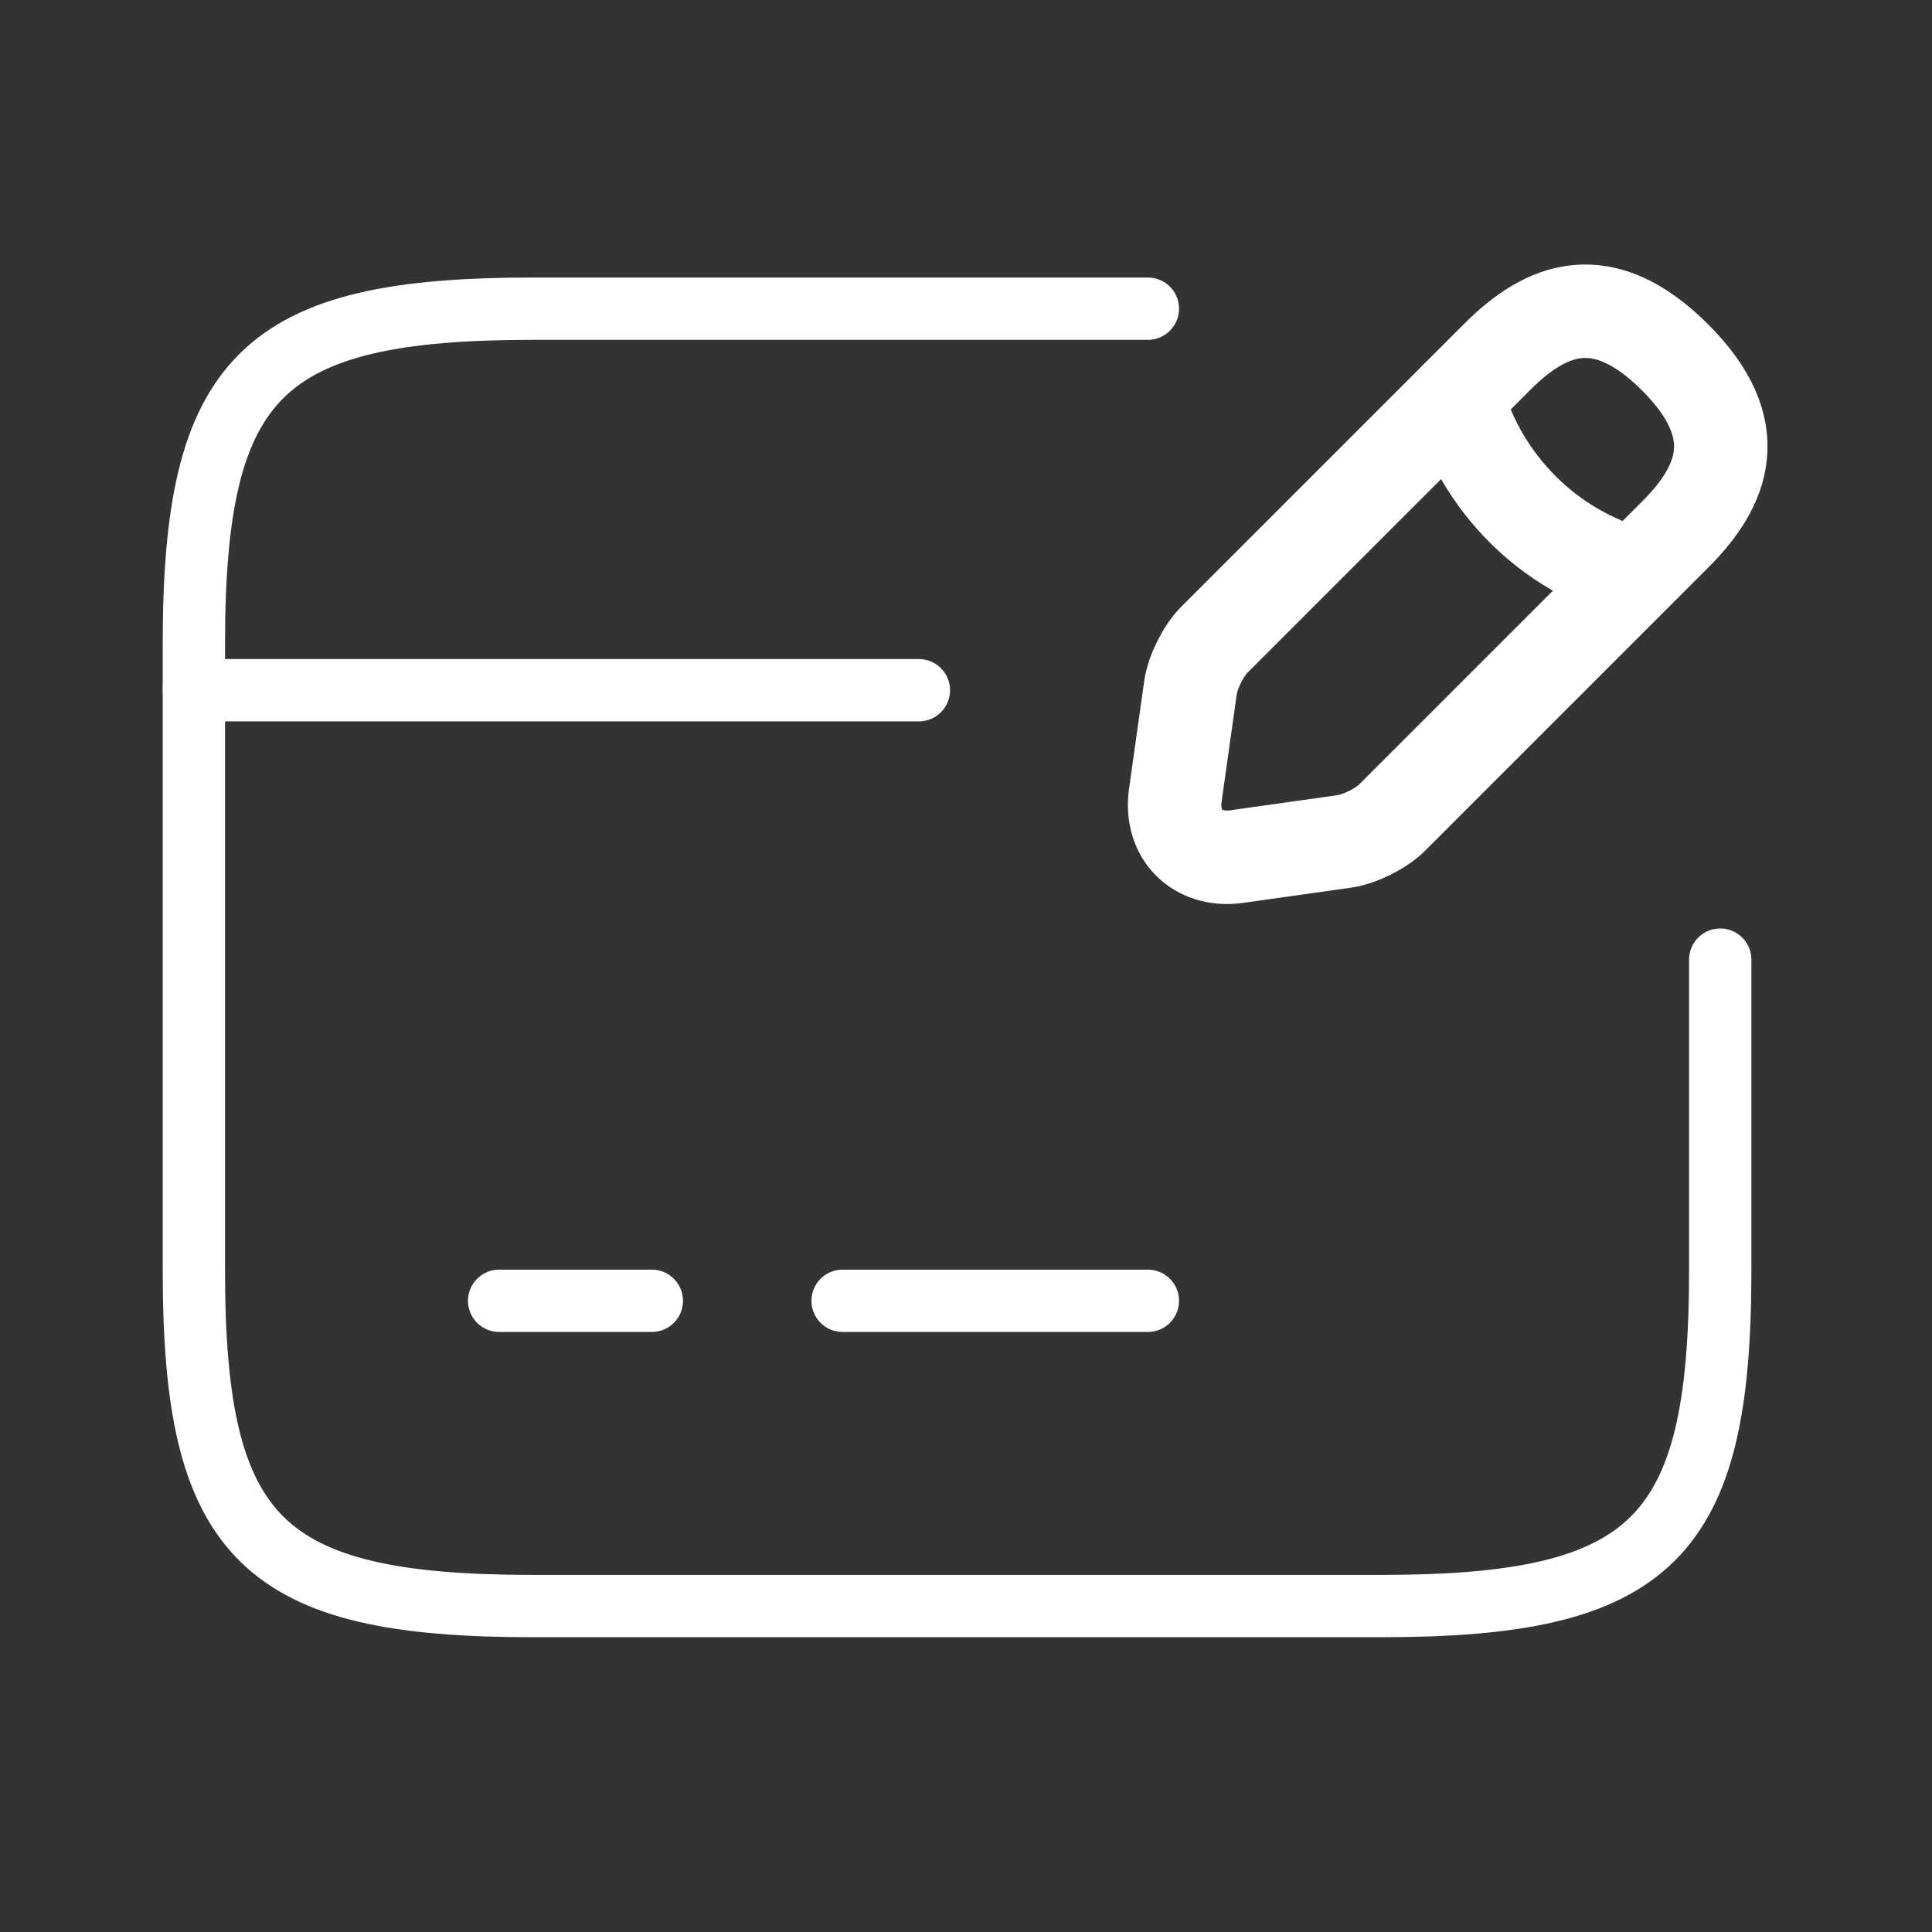 <svg width="31" height="31" viewBox="0 0 31 31" fill="none" xmlns="http://www.w3.org/2000/svg">
<rect x="0" y="0" width="31" height="31" fill="#333333" stroke="none"/>
<path d="M3.111 11.075H14.744M8.009 20.872H10.459M13.52 20.872H18.418" stroke="white" stroke-miterlimit="10" stroke-linecap="round" stroke-linejoin="round"/>
<path d="M27.602 15.398V20.394C27.602 24.692 26.512 25.77 22.165 25.77H8.548C4.201 25.77 3.111 24.692 3.111 20.394V10.328C3.111 6.03 4.201 4.953 8.548 4.953H18.418" stroke="white" stroke-linecap="round" stroke-linejoin="round"/>
<path d="M24.026 5.724L19.483 10.267C19.311 10.438 19.14 10.781 19.103 11.026L18.858 12.765C18.773 13.39 19.213 13.83 19.838 13.745L21.577 13.5C21.822 13.463 22.165 13.292 22.336 13.12L26.879 8.577C27.663 7.793 28.03 6.887 26.879 5.736C25.716 4.573 24.81 4.94 24.026 5.724V5.724Z" stroke="white" stroke-width="1.5" stroke-miterlimit="10" stroke-linecap="round" stroke-linejoin="round"/>
<path d="M23.377 6.373C23.769 7.757 24.846 8.834 26.218 9.214" stroke="white" stroke-width="1.5" stroke-miterlimit="10" stroke-linecap="round" stroke-linejoin="round"/>
</svg>
